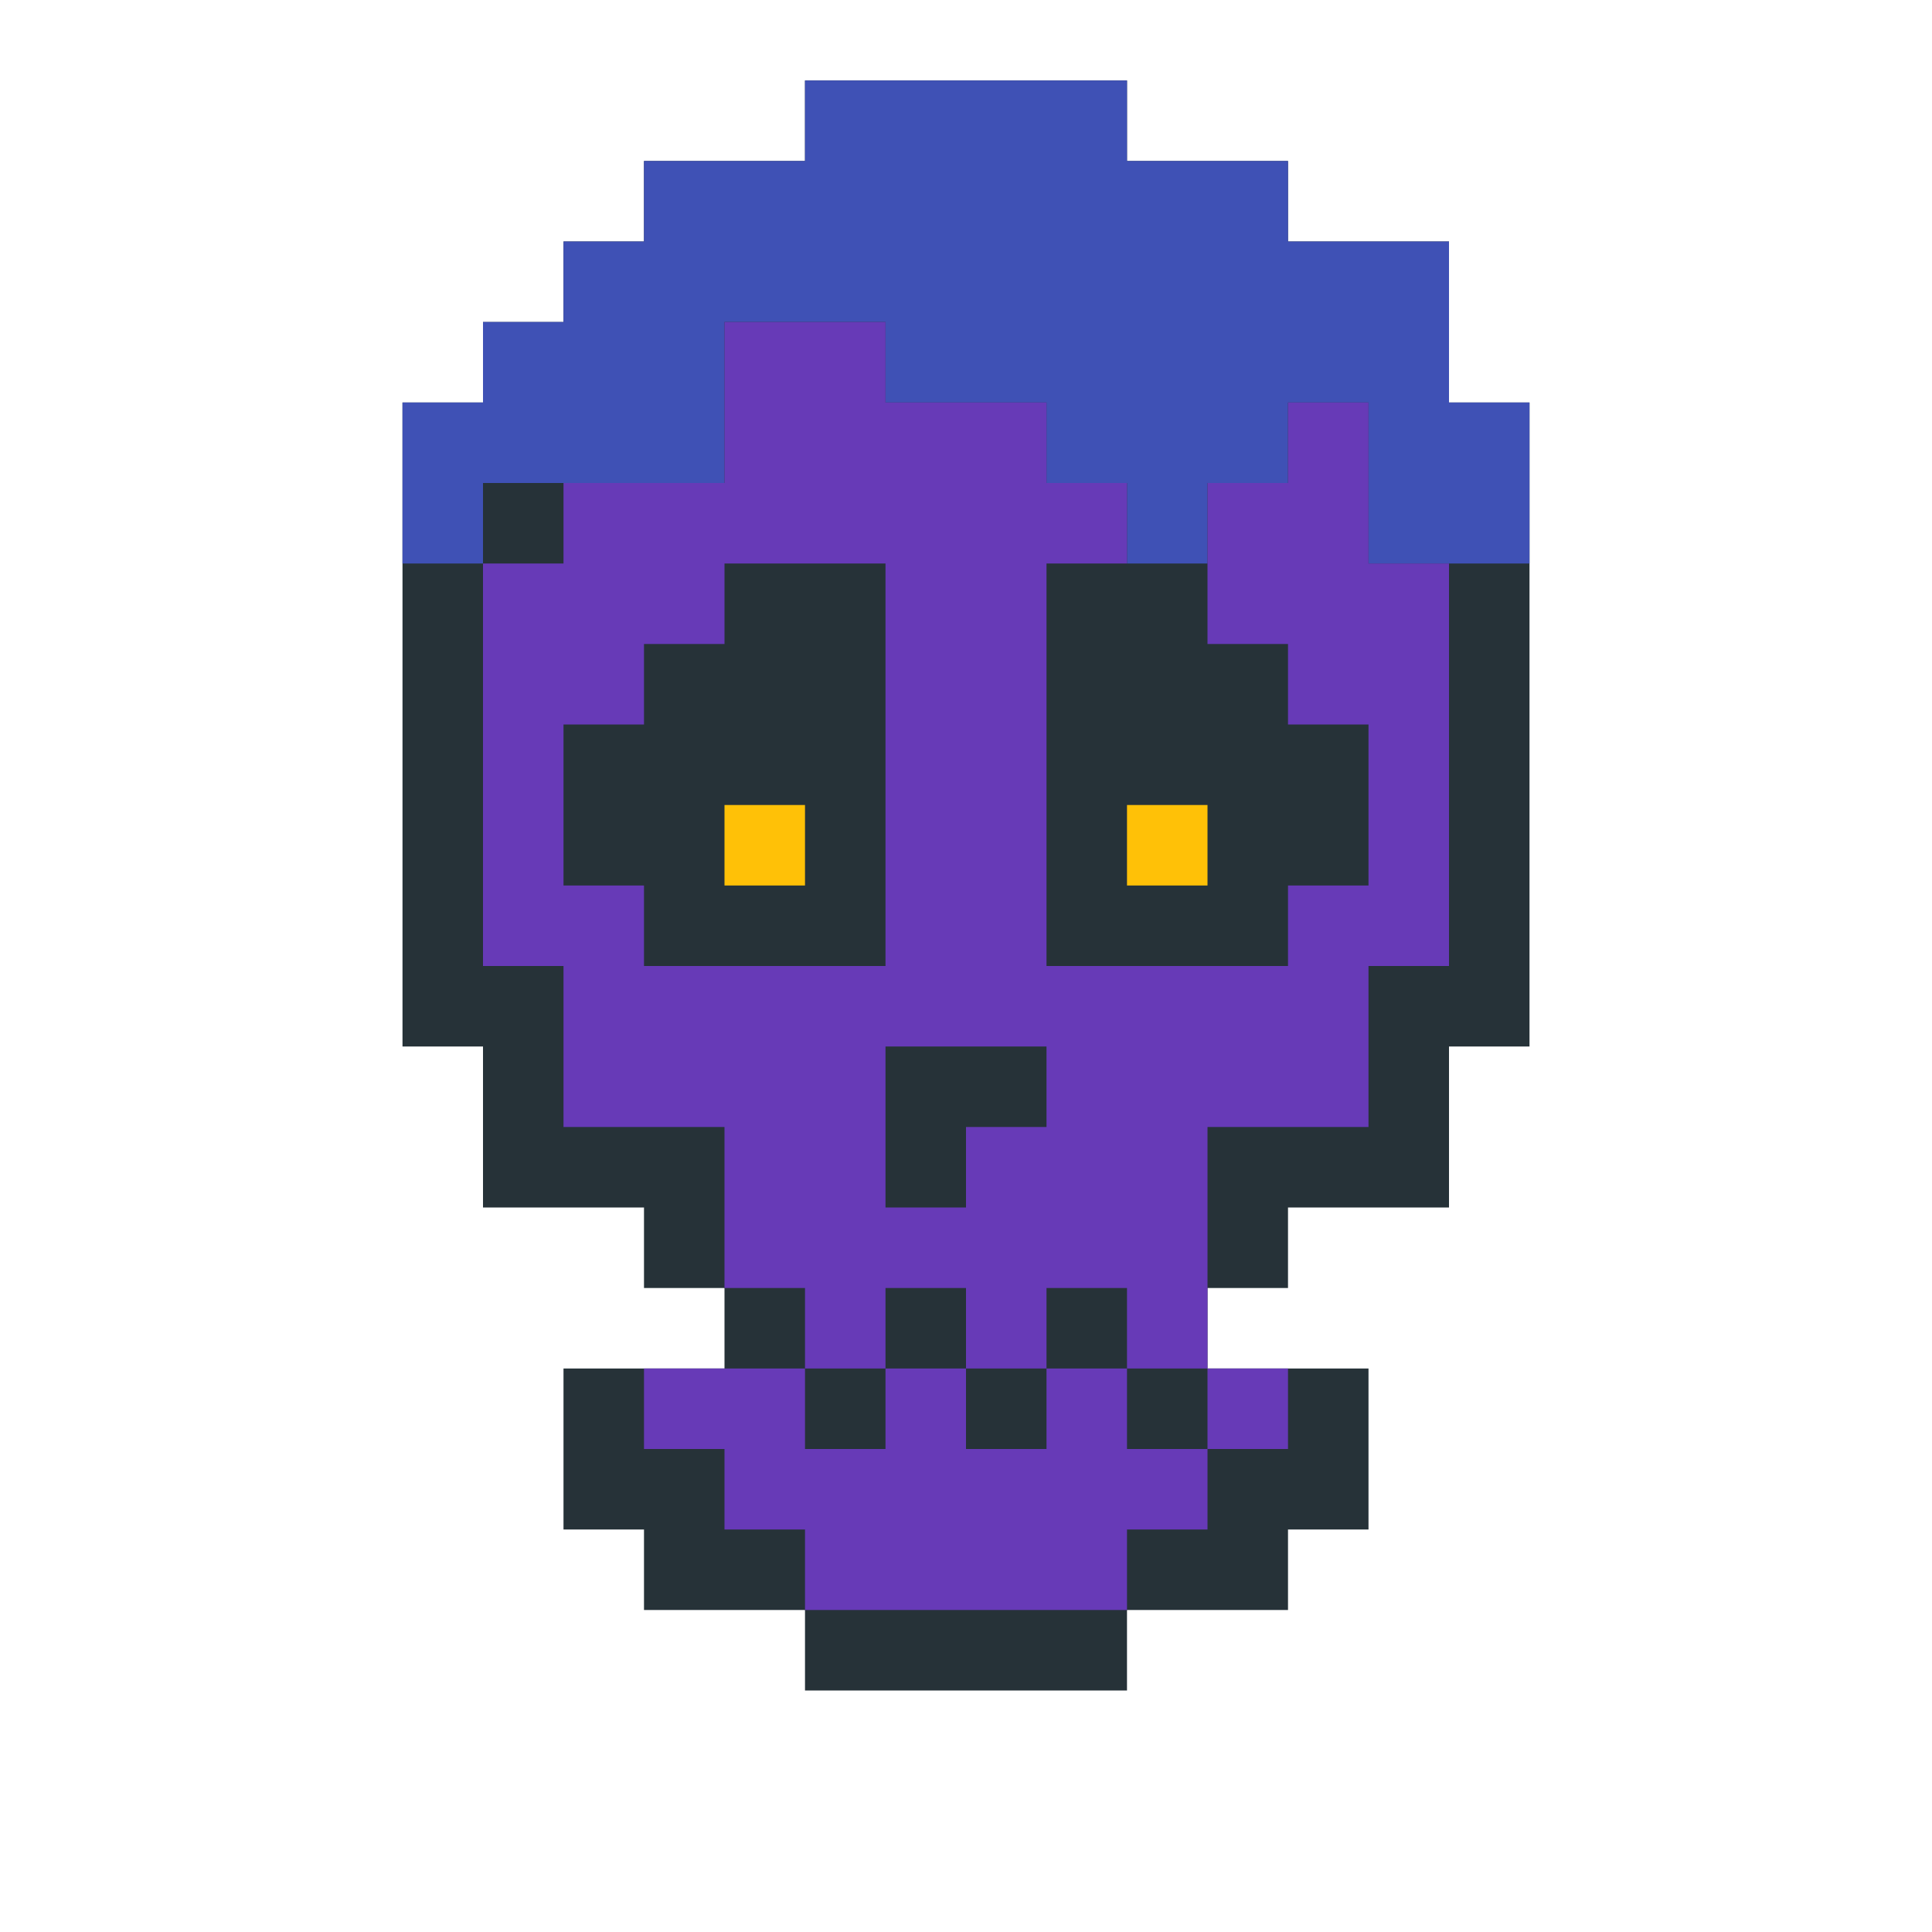 <?xml version="1.0"?><svg xmlns="http://www.w3.org/2000/svg" width="24" height="24"><polygon points="5,5 6,5 6,4 7,4 7,3 8,3 8,2 10,2 10,1 14,1 14,2 16,2 16,3 18,3 18,5 19,5 19,13 18,13 18,15 16,15 16,16 15,16 15,17 17,17 17,19 16,19 16,20 14,20 14,21 10,21 10,20 8,20 8,19 7,19 7,17 9,17 9,16 8,16 8,15 6,15 6,13 5,13" fill="rgb(38,50,56)"/><polygon points="5,5 6,5 6,4 7,4 7,3 8,3 8,2 10,2 10,1 14,1 14,2 16,2 16,3 18,3 18,5 19,5 19,7 17,7 17,5 16,5 16,6 15,6 15,7 14,7 14,6 13,6 13,5 11,5 11,4 9,4 9,6 6,6 6,7 5,7" fill="rgb(63,81,181)"/><polygon points="6,7 7,7 7,6 9,6 9,4 11,4 11,5 13,5 13,6 14,6 14,7 13,7 13,12 16,12 16,11 17,11 17,9 16,9 16,8 15,8 15,6 16,6 16,5 17,5 17,7 18,7 18,12 17,12 17,14 15,14 15,17 14,17 14,16 13,16 13,17 12,17 12,16 11,16 11,17 10,17 10,16 9,16 9,14 7,14 7,12 6,12 6,8 8,8 8,9 7,9 7,11 8,11 8,12 11,12 11,7 10,7 10,6 12,6 12,13 11,13 11,15 12,15 12,14 13,14 13,13 12,13 12,6 10,6 10,7 9,7 9,8 6,8" fill="rgb(103,58,183)"/><polygon points="8,17 10,17 10,18 11,18 11,17 12,17 12,18 13,18 13,17 14,17 14,18 15,18 15,19 14,19 14,20 10,20 10,19 9,19 9,18 8,18" fill="rgb(103,58,183)"/><polygon points="9,10 10,10 10,11 9,11" fill="rgb(255,193,7)"/><polygon points="14,10 15,10 15,11 14,11" fill="rgb(255,193,7)"/><polygon points="15,17 16,17 16,18 15,18" fill="rgb(103,58,183)"/></svg>